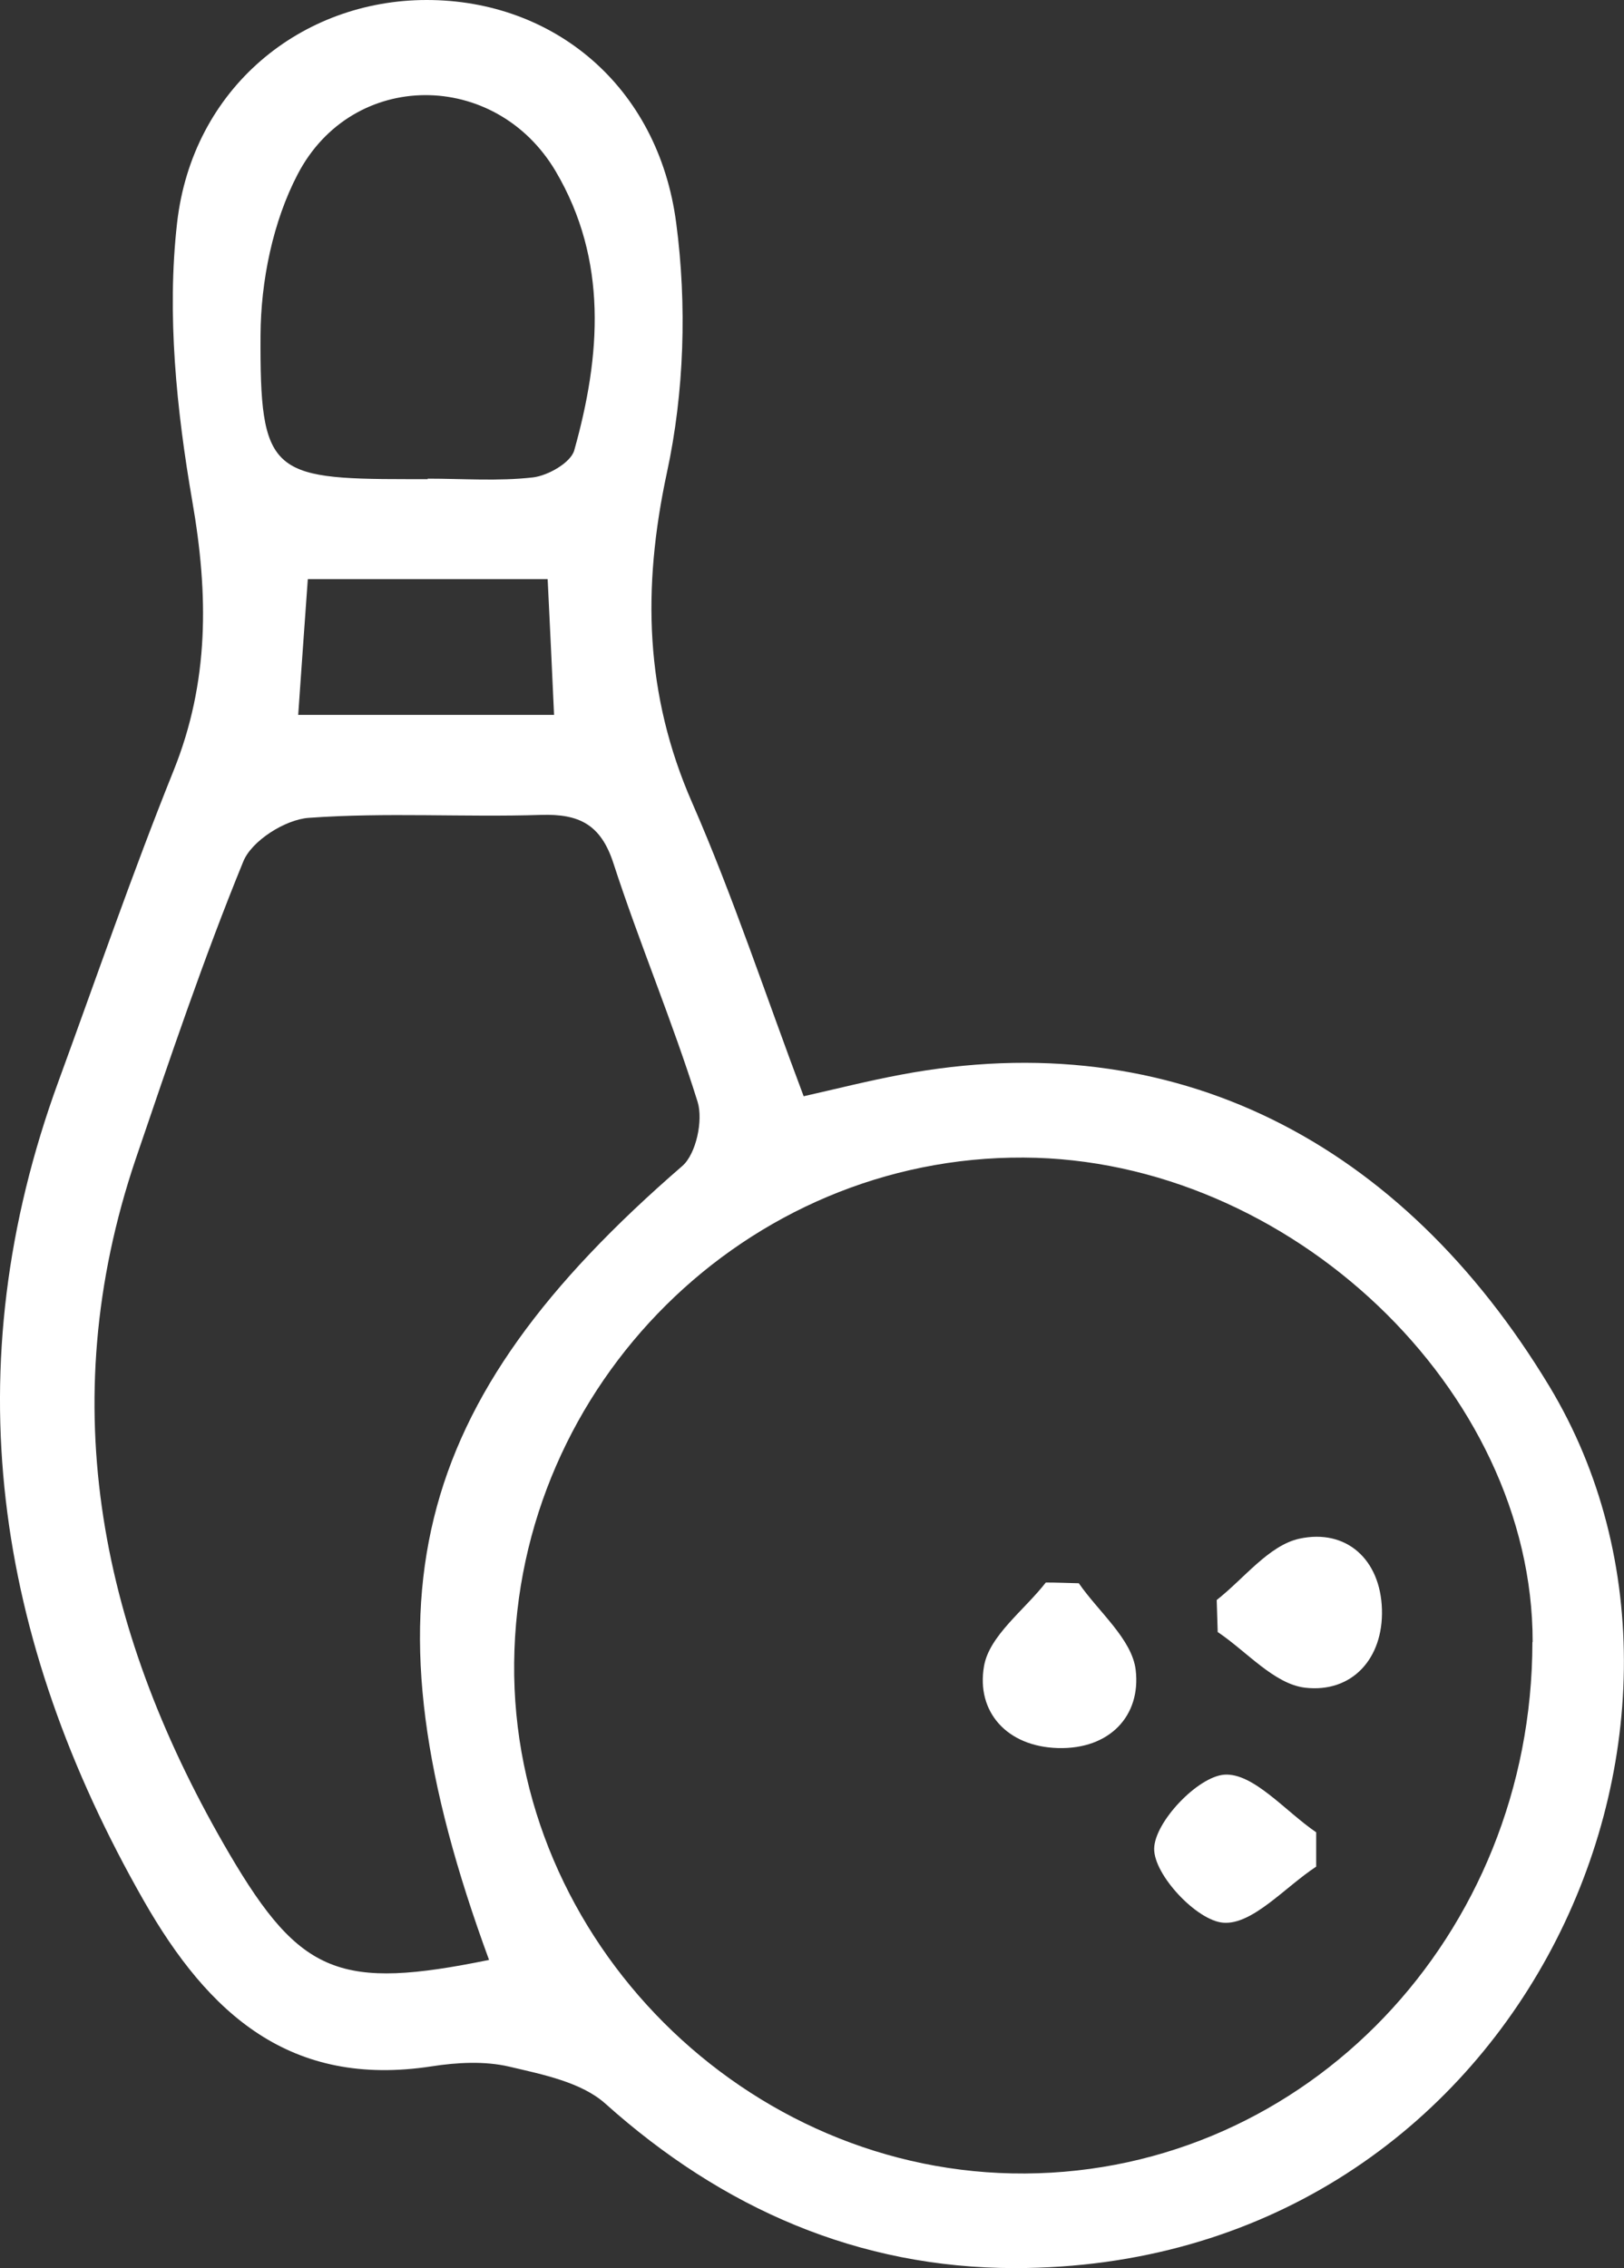 <?xml version="1.0" encoding="UTF-8"?>
<svg id="Capa_2" data-name="Capa 2" xmlns="http://www.w3.org/2000/svg" viewBox="0 0 65.95 92.07">
  <rect x="0" y="0" width="65.95" height="92.07" fill="#333333" stroke="none"/>
  <defs>
    <style>
      .cls-1 {
        fill: #fff;
      }
    </style>
  </defs>
  <g id="Capa_2-2" data-name="Capa 2">
    <path class="cls-1" d="M32.64,44.5c1.37-.31,2.64-.63,3.92-.87,11.14-2.11,20.37,2.74,26.35,12.63,8.47,14.02-1.42,35.81-21.7,35.81-6.34,0-11.86-2.41-16.62-6.67-.98-.88-2.56-1.19-3.92-1.51-.99-.23-2.11-.17-3.14-.01-5.73,.88-9.06-2.11-11.7-6.74C-.22,66.53-1.89,55.53,2.38,43.88c1.54-4.21,3-8.45,4.67-12.6,1.45-3.6,1.42-7.14,.76-10.93-.64-3.7-1.04-7.59-.62-11.29C7.81,3.57,12.24,0,17.33,0c5.14,0,9.4,3.48,10.13,9.05,.44,3.32,.33,6.88-.38,10.15-1,4.67-.9,8.99,1.03,13.39,1.67,3.82,2.98,7.81,4.53,11.92m29.6,22.14c.01-10.22-9.86-19.61-20.67-19.66-11.24-.06-20.57,9.18-20.69,20.5-.12,11.27,9.42,20.81,20.75,20.74,11.43-.07,20.59-9.66,20.6-21.57m-42.37,12.9c-5.32-14.48-3.27-22.61,7.85-32.23,.56-.49,.85-1.85,.62-2.6-1.02-3.27-2.36-6.43-3.42-9.69-.51-1.57-1.39-2.01-2.94-1.96-3.14,.1-6.3-.11-9.44,.12-.95,.07-2.31,.93-2.65,1.77-1.62,3.96-2.99,8.03-4.37,12.08-3.39,10.03-1.38,19.37,3.82,28.23,2.88,4.9,4.5,5.51,10.53,4.28m-2.49-60.11v-.02c1.43,0,2.86,.11,4.27-.05,.61-.07,1.54-.6,1.68-1.1,1.08-3.84,1.37-7.72-.75-11.32-2.44-4.14-8.25-4.16-10.48,.11-1.01,1.93-1.5,4.34-1.51,6.54-.03,5.56,.42,5.84,5.94,5.84h.85Zm-5.28,9.57h10.41c-.09-1.96-.17-3.7-.26-5.51H12.5c-.13,1.82-.25,3.49-.39,5.51"/>
    <path class="cls-1" d="M53.44,75.78c-1.26,.83-2.58,2.36-3.76,2.27-1.08-.08-2.83-1.95-2.81-3.01,.02-1.08,1.77-2.92,2.85-3,1.18-.08,2.48,1.49,3.73,2.34,0,.46,0,.93,0,1.39"/>
    <path class="cls-1" d="M43.81,64.27c.81,1.17,2.16,2.27,2.31,3.52,.22,1.86-1.06,3.23-3.16,3.17-2.08-.06-3.32-1.48-3-3.32,.21-1.24,1.63-2.27,2.51-3.4,.44,0,.89,.02,1.33,.03"/>
    <path class="cls-1" d="M49.41,64.95c1.11-.87,2.12-2.22,3.36-2.49,1.9-.41,3.29,.84,3.35,2.87,.06,2-1.22,3.4-3.12,3.18-1.26-.15-2.37-1.47-3.55-2.26-.01-.43-.03-.87-.04-1.3"/>
  </g>
</svg>